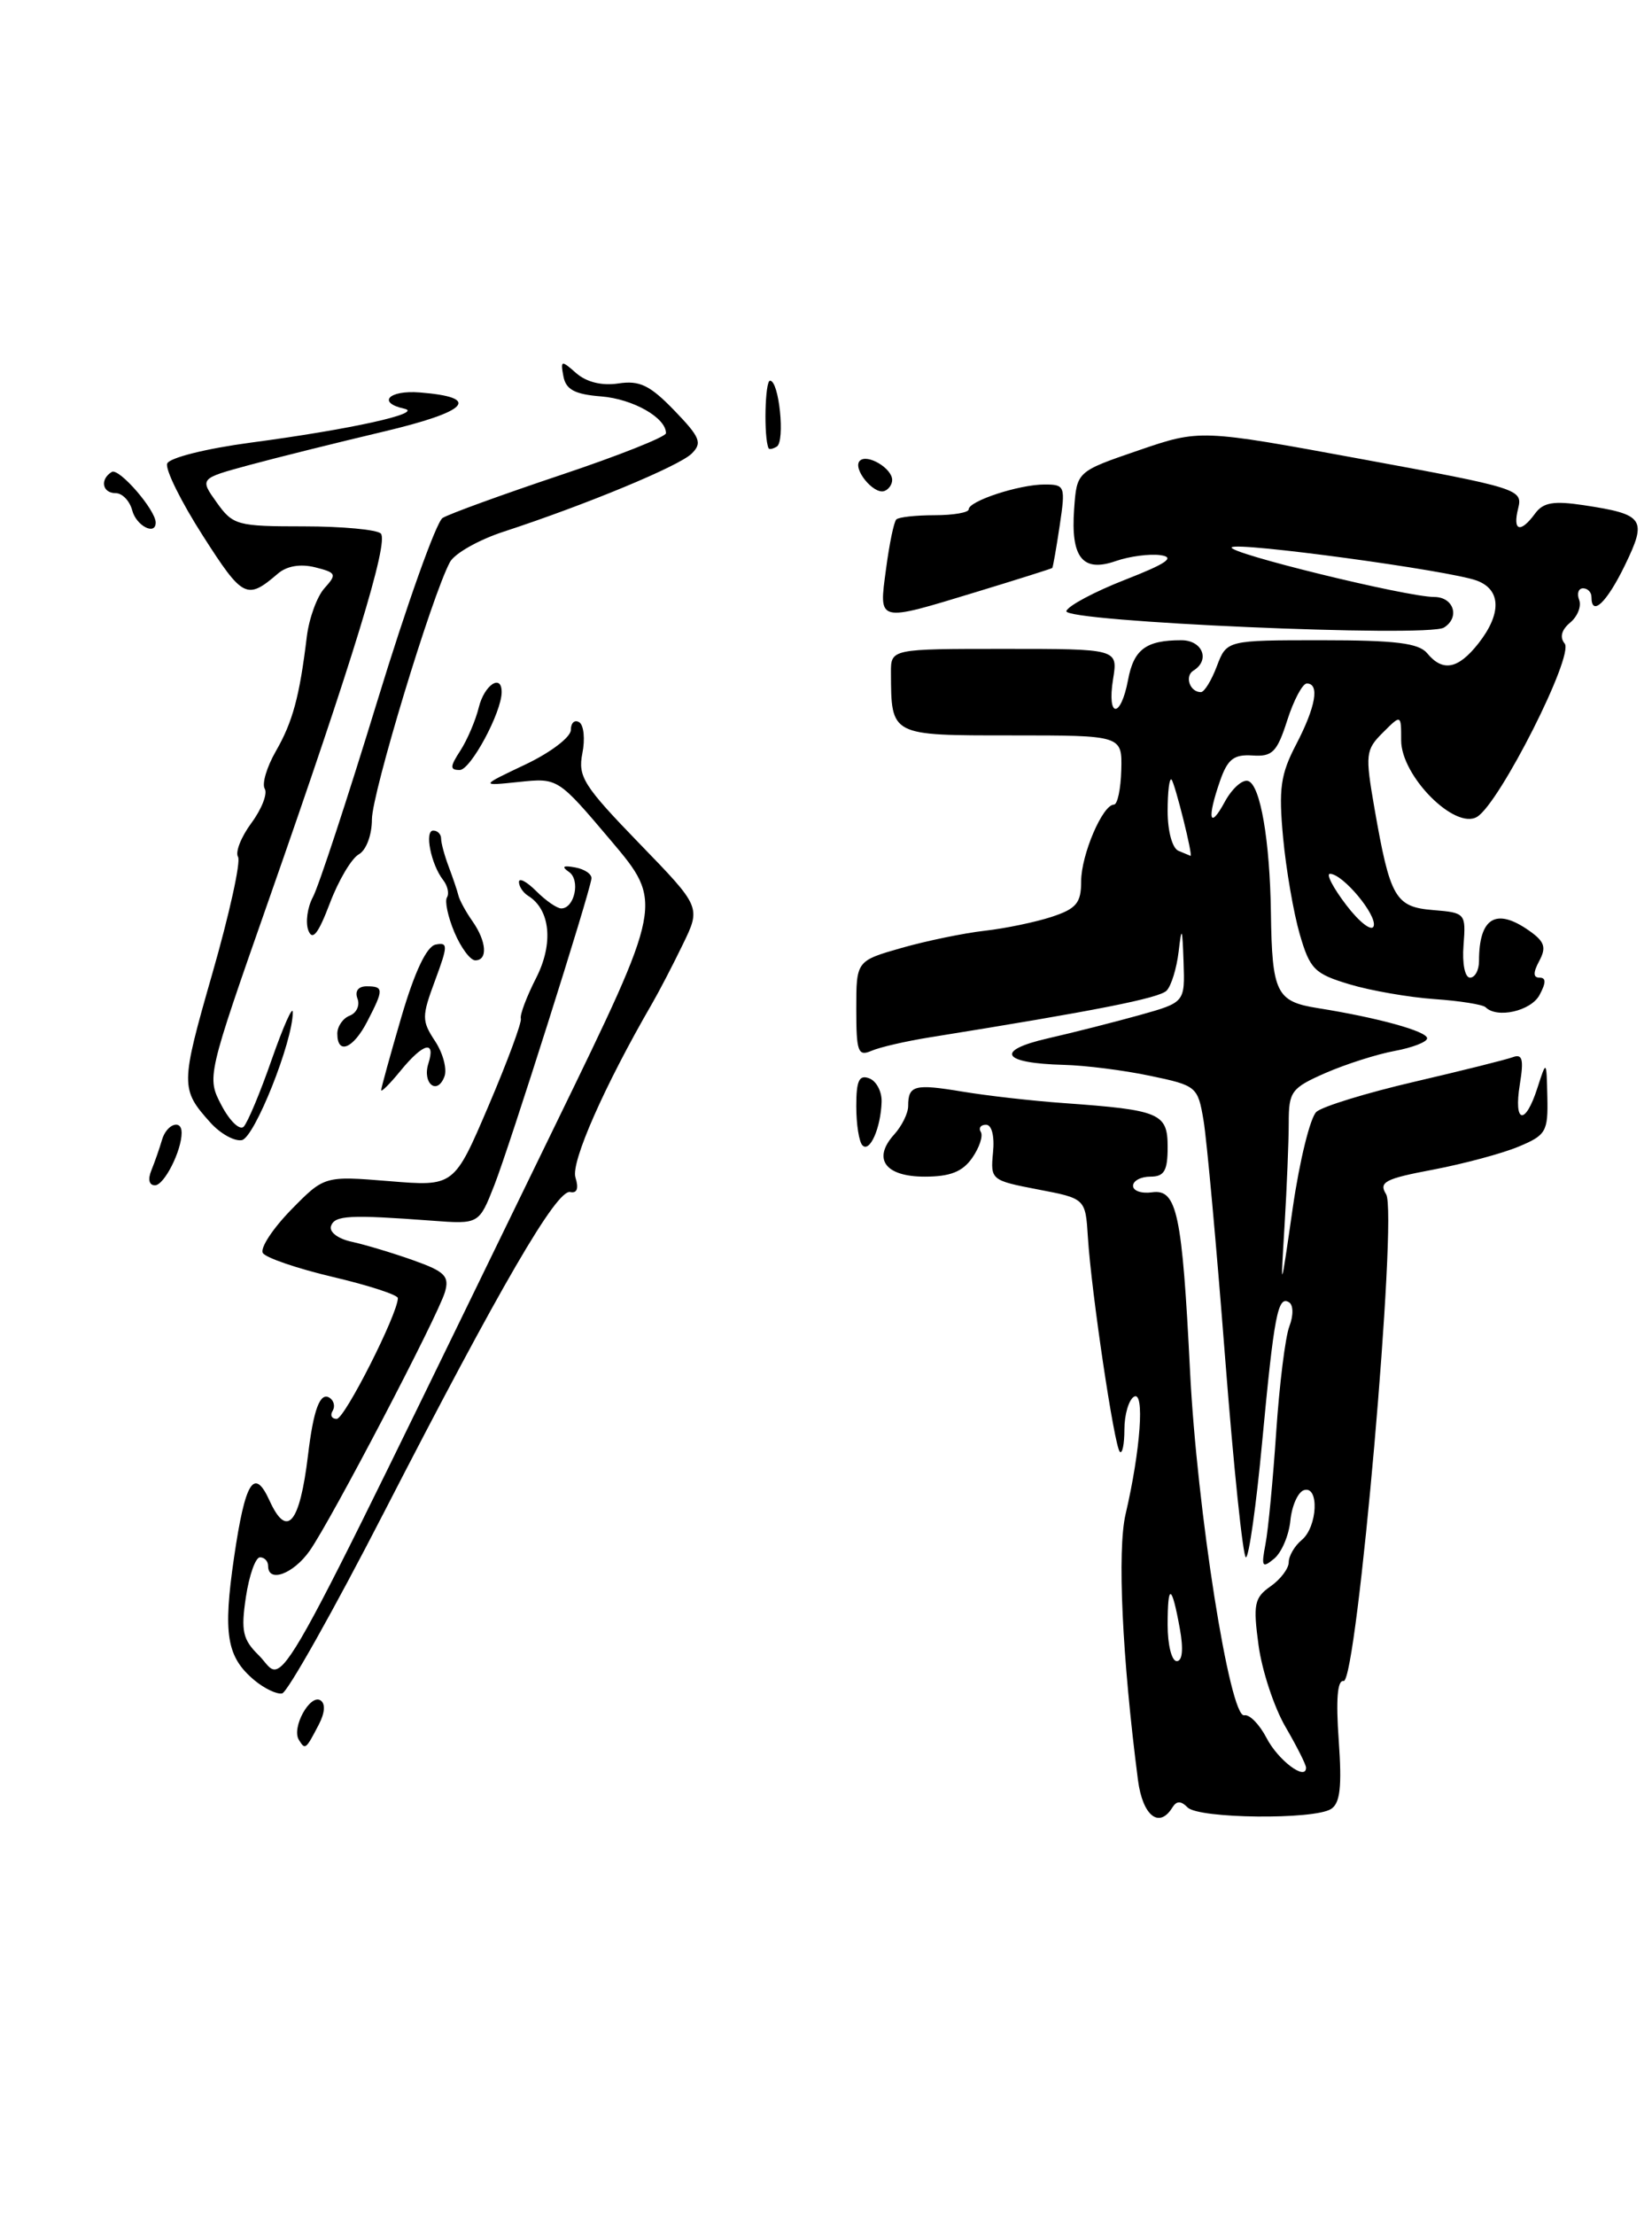 <?xml version="1.0" encoding="UTF-8" standalone="no"?>
<!DOCTYPE svg PUBLIC "-//W3C//DTD SVG 1.1//EN" "http://www.w3.org/Graphics/SVG/1.1/DTD/svg11.dtd" >
<svg xmlns="http://www.w3.org/2000/svg" xmlns:xlink="http://www.w3.org/1999/xlink" version="1.1" viewBox="0 0 191 256">
 <g >
 <path fill="currentColor"
d=" M 135.55 208.91 C 136.04 208.13 136.53 208.13 137.31 208.91 C 138.61 210.21 151.90 210.35 153.89 209.09 C 154.95 208.42 155.16 206.51 154.78 201.15 C 154.44 196.42 154.63 194.16 155.34 194.30 C 156.88 194.59 161.63 140.24 160.26 138.04 C 159.38 136.63 160.12 136.24 165.70 135.19 C 169.25 134.51 173.70 133.32 175.58 132.53 C 178.75 131.21 178.99 130.79 178.90 126.80 C 178.80 122.50 178.80 122.50 177.75 125.75 C 176.34 130.15 174.98 129.87 175.72 125.33 C 176.19 122.44 176.02 121.78 174.91 122.19 C 174.13 122.48 169.00 123.76 163.50 125.04 C 158.00 126.32 152.92 127.88 152.20 128.51 C 151.49 129.15 150.26 134.13 149.47 139.58 C 148.04 149.50 148.04 149.50 148.52 141.60 C 148.78 137.25 149.00 131.94 149.00 129.79 C 149.00 126.16 149.29 125.76 153.25 124.02 C 155.59 123.00 159.19 121.85 161.25 121.47 C 163.31 121.09 165.00 120.43 165.00 120.01 C 165.00 119.20 159.32 117.63 152.35 116.52 C 147.56 115.76 147.07 114.76 146.94 105.50 C 146.82 97.13 145.72 90.73 144.31 90.27 C 143.66 90.05 142.44 91.14 141.60 92.69 C 139.82 95.98 139.53 94.64 141.07 90.22 C 141.94 87.74 142.66 87.18 144.81 87.32 C 147.12 87.48 147.65 86.93 148.83 83.25 C 149.58 80.91 150.60 79.00 151.09 79.00 C 152.60 79.00 152.12 81.70 149.86 86.04 C 148.05 89.51 147.82 91.16 148.35 96.82 C 148.69 100.49 149.56 105.51 150.27 107.97 C 151.45 112.03 151.97 112.55 156.03 113.77 C 158.49 114.51 162.90 115.27 165.84 115.48 C 168.78 115.68 171.44 116.11 171.76 116.42 C 173.08 117.75 177.01 116.86 178.00 115.00 C 178.76 113.58 178.76 113.00 178.00 113.00 C 177.25 113.00 177.24 112.42 177.97 111.06 C 178.81 109.49 178.58 108.82 176.78 107.56 C 172.96 104.88 171.00 106.07 171.00 111.08 C 171.00 112.14 170.53 113.00 169.96 113.00 C 169.37 113.00 169.04 111.37 169.21 109.25 C 169.49 105.57 169.43 105.49 165.70 105.19 C 161.32 104.83 160.72 103.79 158.91 93.42 C 157.83 87.19 157.88 86.67 159.88 84.68 C 162.00 82.56 162.00 82.56 162.00 85.58 C 162.00 89.70 168.22 95.96 170.78 94.41 C 173.38 92.84 182.03 75.74 180.90 74.38 C 180.31 73.66 180.53 72.81 181.53 71.97 C 182.39 71.26 182.86 70.08 182.58 69.34 C 182.29 68.60 182.50 68.00 183.03 68.00 C 183.56 68.00 184.00 68.45 184.00 69.00 C 184.00 71.34 185.76 69.67 187.86 65.35 C 190.47 59.98 190.10 59.45 183.09 58.39 C 179.62 57.87 178.42 58.07 177.48 59.36 C 175.78 61.68 174.86 61.39 175.53 58.75 C 176.07 56.56 175.57 56.40 157.41 53.06 C 138.74 49.62 138.74 49.62 131.62 52.06 C 124.50 54.50 124.50 54.50 124.19 58.82 C 123.78 64.45 125.17 66.19 129.00 64.85 C 130.59 64.30 132.92 63.99 134.19 64.17 C 135.92 64.42 134.87 65.14 130.08 67.01 C 126.55 68.39 123.49 70.02 123.29 70.63 C 122.88 71.86 165.05 73.70 166.94 72.54 C 168.83 71.37 168.08 69.00 165.82 69.00 C 162.63 69.00 141.78 63.89 142.41 63.26 C 143.06 62.61 167.62 65.94 170.75 67.11 C 173.56 68.16 173.63 70.93 170.93 74.37 C 168.58 77.35 166.81 77.69 165.00 75.50 C 164.03 74.33 161.32 74.00 152.79 74.00 C 141.83 74.00 141.83 74.00 140.69 77.00 C 140.07 78.65 139.24 80.00 138.84 80.00 C 137.57 80.00 136.93 78.16 137.98 77.51 C 139.95 76.30 139.03 74.00 136.58 74.00 C 132.50 74.00 131.08 75.05 130.42 78.60 C 129.57 83.10 127.96 83.01 128.69 78.50 C 129.26 75.00 129.26 75.00 116.13 75.00 C 103.00 75.00 103.00 75.00 103.01 77.75 C 103.05 85.08 102.89 85.00 116.99 85.00 C 129.74 85.00 129.74 85.00 129.64 89.00 C 129.58 91.20 129.20 93.00 128.79 93.00 C 127.48 93.00 125.00 98.81 125.00 101.87 C 125.00 104.37 124.45 105.03 121.60 105.97 C 119.74 106.58 116.25 107.31 113.85 107.58 C 111.46 107.85 107.14 108.74 104.25 109.56 C 99.00 111.06 99.00 111.06 99.00 116.63 C 99.00 121.57 99.20 122.13 100.75 121.46 C 101.71 121.04 104.75 120.34 107.50 119.90 C 126.71 116.82 134.03 115.37 134.88 114.50 C 135.42 113.95 136.04 111.92 136.27 110.00 C 136.62 106.98 136.70 107.14 136.84 111.18 C 137.00 115.86 137.00 115.86 131.75 117.33 C 128.86 118.13 124.09 119.35 121.14 120.02 C 114.95 121.44 115.84 122.90 123.00 123.08 C 125.47 123.14 129.97 123.71 132.99 124.35 C 138.35 125.47 138.49 125.59 139.15 129.50 C 139.52 131.70 140.64 143.96 141.63 156.75 C 142.62 169.54 143.71 180.00 144.05 180.00 C 144.39 180.00 145.24 174.04 145.92 166.75 C 147.31 151.98 147.74 149.72 149.03 150.52 C 149.54 150.83 149.56 152.04 149.07 153.31 C 148.60 154.54 147.92 160.04 147.55 165.53 C 147.18 171.01 146.63 176.84 146.31 178.48 C 145.81 181.10 145.93 181.30 147.31 180.16 C 148.18 179.44 149.02 177.46 149.19 175.75 C 149.36 174.05 150.06 172.47 150.75 172.24 C 152.55 171.65 152.34 176.48 150.50 178.00 C 149.68 178.68 149.00 179.84 149.00 180.57 C 149.00 181.29 148.05 182.55 146.89 183.36 C 145.02 184.67 144.87 185.43 145.51 190.17 C 145.91 193.10 147.31 197.34 148.62 199.59 C 149.93 201.84 151.00 203.96 151.00 204.31 C 151.00 205.89 147.78 203.47 146.44 200.89 C 145.62 199.31 144.46 198.12 143.86 198.26 C 142.19 198.63 138.39 174.51 137.59 158.50 C 136.68 140.26 136.08 137.40 133.20 137.81 C 131.99 137.98 131.00 137.65 131.00 137.06 C 131.00 136.48 131.90 136.00 133.00 136.00 C 134.61 136.00 135.00 135.33 135.00 132.58 C 135.00 128.66 134.13 128.30 123.00 127.50 C 119.42 127.25 114.14 126.65 111.26 126.17 C 105.72 125.25 105.00 125.44 105.00 127.84 C 105.00 128.67 104.27 130.15 103.38 131.13 C 100.84 133.94 102.33 136.00 106.91 136.00 C 109.85 136.00 111.28 135.44 112.40 133.84 C 113.23 132.65 113.68 131.30 113.40 130.84 C 113.11 130.38 113.39 130.00 114.00 130.00 C 114.67 130.00 115.00 131.32 114.81 133.21 C 114.51 136.37 114.59 136.44 120.00 137.48 C 125.50 138.53 125.50 138.53 125.78 143.02 C 126.18 149.36 128.83 167.16 129.47 167.80 C 129.76 168.09 130.00 166.93 130.00 165.23 C 130.00 163.52 130.50 161.81 131.10 161.44 C 132.37 160.65 131.87 167.59 130.14 175.00 C 129.16 179.17 129.74 191.62 131.57 205.75 C 132.11 209.88 134.02 211.40 135.55 208.91 Z  M 101.93 127.36 C 101.97 126.18 101.33 124.95 100.50 124.64 C 99.33 124.19 99.00 124.90 99.00 127.86 C 99.00 129.96 99.32 131.99 99.72 132.39 C 100.57 133.24 101.83 130.38 101.93 127.36 Z  M 112.95 68.40 C 117.65 66.97 121.57 65.73 121.66 65.65 C 121.74 65.57 122.13 63.36 122.52 60.75 C 123.20 56.18 123.14 56.00 120.76 56.00 C 117.83 56.00 112.00 57.91 112.00 58.87 C 112.00 59.24 110.23 59.55 108.06 59.55 C 105.89 59.55 103.90 59.77 103.63 60.04 C 103.35 60.31 102.82 62.89 102.44 65.77 C 101.61 72.01 101.31 71.94 112.95 68.40 Z  M 103.15 55.48 C 103.16 54.13 100.25 52.41 99.41 53.26 C 98.53 54.13 100.98 57.17 102.23 56.76 C 102.73 56.59 103.15 56.01 103.15 55.48 Z  M 34.55 201.09 C 33.69 199.69 35.84 195.78 37.05 196.53 C 37.64 196.90 37.57 197.96 36.87 199.31 C 35.34 202.25 35.29 202.29 34.55 201.09 Z  M 29.38 194.18 C 26.20 191.50 25.77 188.86 27.06 180.01 C 28.35 171.20 29.38 169.54 31.16 173.44 C 33.18 177.88 34.65 176.15 35.61 168.21 C 36.24 162.92 37.00 160.88 38.09 161.55 C 38.61 161.88 38.77 162.56 38.46 163.07 C 38.14 163.58 38.35 164.00 38.93 164.00 C 39.85 164.00 46.00 151.85 46.00 150.04 C 46.00 149.67 42.63 148.57 38.51 147.60 C 34.39 146.63 30.73 145.38 30.39 144.83 C 30.05 144.27 31.51 142.04 33.63 139.86 C 37.50 135.91 37.50 135.91 45.00 136.52 C 52.50 137.14 52.50 137.14 56.48 127.82 C 58.67 122.69 60.35 118.15 60.22 117.73 C 60.09 117.30 60.89 115.19 61.99 113.03 C 64.02 109.05 63.63 105.13 61.06 103.54 C 60.48 103.18 60.00 102.46 60.00 101.94 C 60.00 101.42 60.90 101.90 62.00 103.00 C 63.10 104.10 64.40 105.00 64.89 105.00 C 66.43 105.00 67.13 101.70 65.78 100.78 C 64.89 100.16 65.10 100.00 66.50 100.26 C 67.60 100.46 68.45 101.04 68.38 101.56 C 68.15 103.36 58.90 132.54 57.15 137.00 C 55.38 141.50 55.38 141.50 49.94 141.09 C 40.39 140.38 38.70 140.47 38.27 141.71 C 38.04 142.40 39.08 143.19 40.68 143.53 C 42.23 143.87 45.43 144.83 47.79 145.67 C 51.45 146.97 51.98 147.51 51.44 149.35 C 50.61 152.15 38.30 175.69 35.80 179.25 C 33.91 181.93 31.00 183.00 31.00 181.00 C 31.00 180.45 30.58 180.00 30.06 180.00 C 29.54 180.00 28.81 182.07 28.43 184.59 C 27.84 188.53 28.06 189.50 29.93 191.34 C 33.18 194.55 30.15 199.98 64.26 129.92 C 76.71 104.34 76.71 104.34 70.61 97.13 C 64.50 89.91 64.50 89.91 60.00 90.38 C 55.50 90.85 55.50 90.85 60.75 88.36 C 63.64 86.99 66.00 85.20 66.00 84.37 C 66.00 83.55 66.44 83.15 66.97 83.48 C 67.50 83.81 67.66 85.43 67.33 87.08 C 66.80 89.77 67.47 90.83 73.89 97.46 C 81.05 104.84 81.05 104.84 78.94 109.17 C 77.79 111.55 76.19 114.62 75.39 116.00 C 69.87 125.53 65.98 134.35 66.53 136.09 C 66.93 137.36 66.72 137.95 65.93 137.78 C 64.38 137.42 57.87 148.61 44.42 174.76 C 38.55 186.17 33.24 195.60 32.62 195.73 C 32.01 195.86 30.55 195.16 29.38 194.18 Z  M 17.51 135.25 C 17.90 134.29 18.45 132.71 18.73 131.75 C 19.25 129.93 21.00 129.30 21.00 130.93 C 21.00 133.02 18.98 137.00 17.92 137.00 C 17.23 137.00 17.07 136.31 17.51 135.25 Z  M 24.35 129.78 C 20.85 125.89 20.85 125.43 24.54 112.56 C 26.52 105.67 27.86 99.58 27.52 99.04 C 27.18 98.49 27.88 96.73 29.07 95.12 C 30.26 93.51 30.95 91.73 30.61 91.17 C 30.26 90.61 30.84 88.66 31.89 86.83 C 33.84 83.44 34.63 80.53 35.47 73.61 C 35.73 71.47 36.65 68.94 37.52 67.98 C 38.97 66.37 38.89 66.19 36.43 65.57 C 34.73 65.15 33.17 65.41 32.13 66.30 C 28.54 69.38 28.08 69.15 23.46 61.93 C 20.94 58.00 19.08 54.24 19.33 53.58 C 19.59 52.91 23.82 51.85 28.99 51.16 C 40.53 49.63 49.04 47.75 46.75 47.24 C 43.56 46.54 44.94 45.08 48.52 45.36 C 55.73 45.93 54.20 47.56 44.25 49.91 C 38.89 51.18 31.93 52.91 28.79 53.76 C 23.08 55.31 23.08 55.31 25.05 58.07 C 26.93 60.71 27.41 60.84 35.13 60.84 C 39.59 60.84 43.60 61.22 44.03 61.67 C 44.97 62.66 40.82 76.22 31.08 104.00 C 23.90 124.50 23.90 124.50 25.62 127.78 C 26.57 129.58 27.72 130.68 28.17 130.23 C 28.62 129.78 30.09 126.28 31.42 122.45 C 32.76 118.63 33.85 116.17 33.85 117.00 C 33.86 120.39 29.42 131.51 27.96 131.78 C 27.11 131.94 25.49 131.04 24.35 129.78 Z  M 44.07 126.00 C 44.08 125.72 45.13 121.90 46.42 117.50 C 47.95 112.29 49.33 109.39 50.36 109.18 C 51.81 108.89 51.80 109.28 50.30 113.33 C 48.75 117.50 48.75 117.98 50.31 120.35 C 51.23 121.75 51.71 123.59 51.38 124.44 C 50.54 126.65 48.80 125.22 49.53 122.92 C 50.40 120.17 48.94 120.55 46.32 123.75 C 45.09 125.26 44.07 126.28 44.07 126.00 Z  M 39.00 119.47 C 39.00 118.63 39.65 117.69 40.44 117.39 C 41.23 117.08 41.63 116.20 41.33 115.42 C 41.00 114.56 41.42 114.00 42.39 114.00 C 44.38 114.00 44.38 114.36 42.47 118.05 C 40.84 121.22 39.00 121.97 39.00 119.47 Z  M 52.54 107.76 C 51.79 105.98 51.40 104.16 51.68 103.72 C 51.95 103.27 51.75 102.37 51.23 101.71 C 49.83 99.91 49.05 96.00 50.09 96.00 C 50.59 96.00 51.00 96.42 51.00 96.93 C 51.00 97.45 51.40 98.91 51.88 100.18 C 52.36 101.46 52.87 102.95 53.00 103.50 C 53.13 104.05 53.86 105.39 54.62 106.47 C 56.26 108.81 56.42 111.00 54.95 111.00 C 54.38 111.00 53.29 109.54 52.54 107.76 Z  M 35.65 107.54 C 35.30 106.61 35.54 104.88 36.18 103.68 C 36.83 102.48 40.17 92.32 43.60 81.11 C 47.03 69.89 50.44 60.34 51.17 59.87 C 51.90 59.41 58.01 57.19 64.75 54.93 C 71.49 52.68 77.00 50.49 77.00 50.07 C 77.00 48.28 73.20 46.12 69.51 45.82 C 66.45 45.58 65.43 45.03 65.14 43.50 C 64.79 41.63 64.89 41.60 66.63 43.14 C 67.82 44.17 69.60 44.61 71.50 44.32 C 73.94 43.95 75.14 44.52 77.96 47.44 C 80.97 50.56 81.22 51.20 79.96 52.44 C 78.47 53.89 67.74 58.34 58.24 61.45 C 55.35 62.39 52.55 63.98 52.02 64.97 C 49.92 68.88 43.01 91.69 43.00 94.70 C 43.00 96.52 42.34 98.27 41.48 98.75 C 40.64 99.22 39.13 101.77 38.13 104.42 C 36.79 107.94 36.13 108.78 35.65 107.54 Z  M 53.23 86.75 C 54.03 85.51 54.99 83.26 55.36 81.75 C 56.00 79.16 58.00 77.83 58.00 79.99 C 58.00 82.34 54.41 89.00 53.15 89.00 C 52.00 89.00 52.01 88.62 53.23 86.75 Z  M 15.29 59.00 C 15.00 57.90 14.14 57.00 13.38 57.00 C 11.82 57.00 11.52 55.41 12.92 54.55 C 13.75 54.04 18.00 58.94 18.00 60.40 C 18.00 61.94 15.75 60.77 15.29 59.00 Z  M 88.86 51.81 C 88.29 50.56 88.44 44.00 89.03 44.00 C 90.08 44.00 90.79 51.01 89.81 51.62 C 89.36 51.89 88.94 51.98 88.86 51.81 Z  M 135.00 187.83 C 135.00 182.92 135.47 183.06 136.41 188.25 C 136.84 190.62 136.71 192.00 136.05 192.00 C 135.47 192.00 135.00 190.12 135.00 187.83 Z  M 155.66 104.62 C 154.14 102.63 153.29 101.00 153.77 101.00 C 155.25 101.00 159.24 105.78 158.82 107.05 C 158.60 107.70 157.18 106.61 155.66 104.62 Z  M 136.25 98.34 C 135.54 98.05 135.00 96.08 135.00 93.75 C 135.00 91.50 135.20 89.87 135.45 90.11 C 135.84 90.51 137.99 99.11 137.64 98.92 C 137.56 98.88 136.94 98.62 136.25 98.34 Z "/>
</g>
</svg>